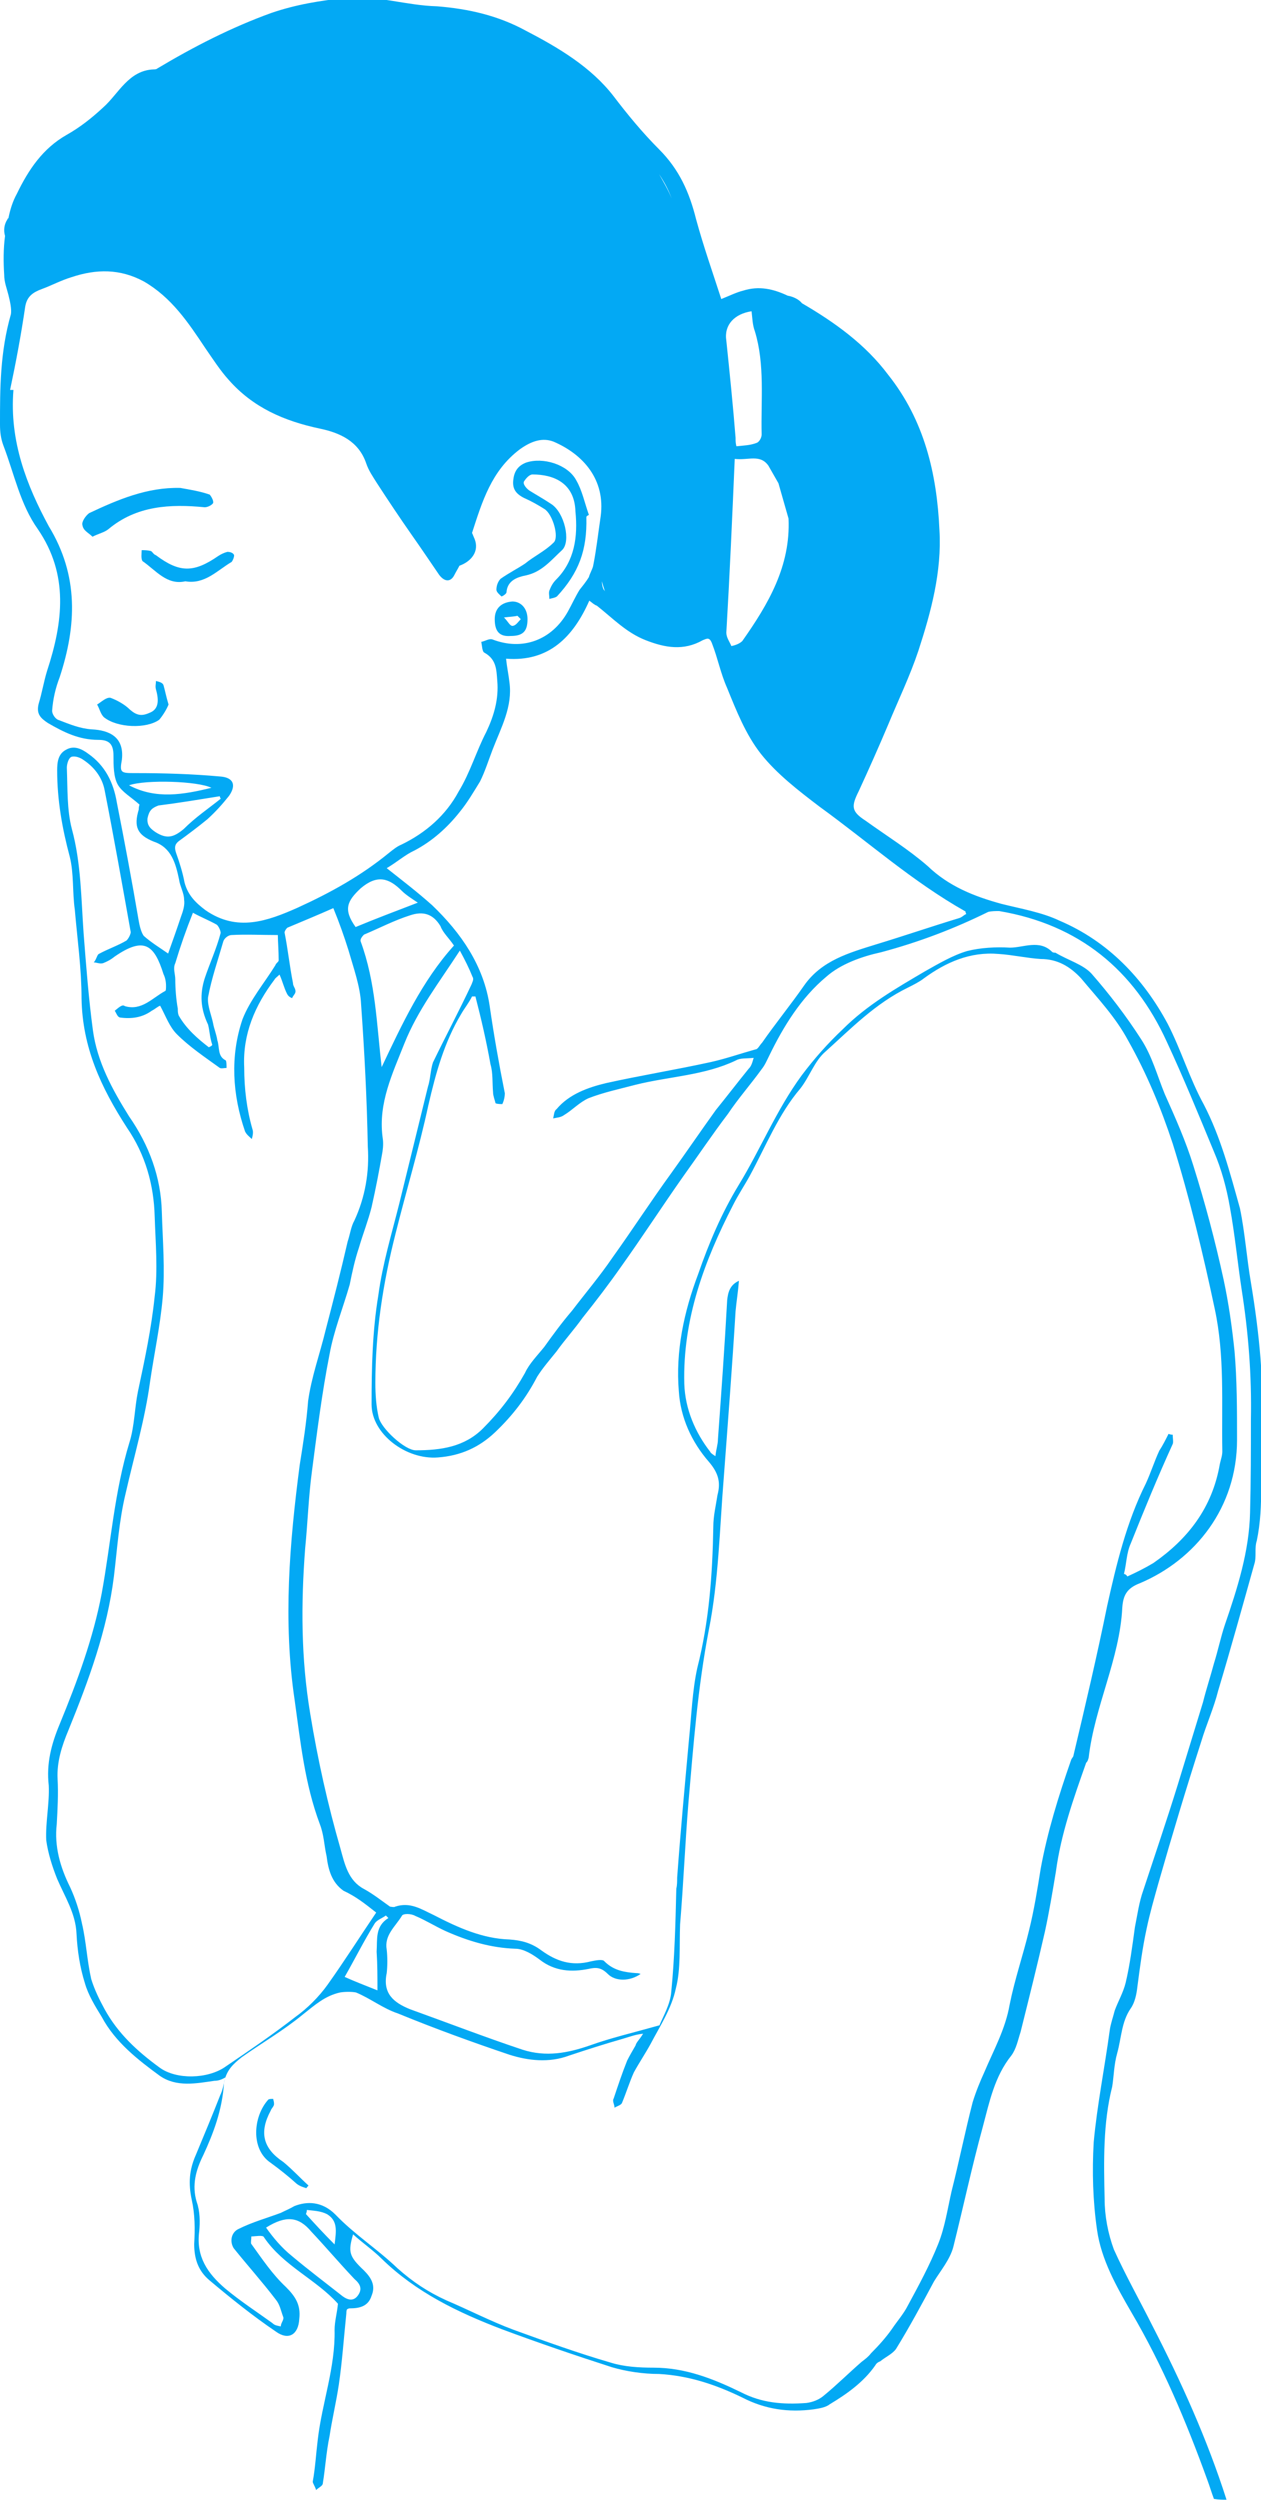 <?xml version="1.0" encoding="utf-8"?>
<!-- Generator: Adobe Illustrator 19.1.0, SVG Export Plug-In . SVG Version: 6.00 Build 0)  -->
<svg version="1.1" id="Layer_1" xmlns="http://www.w3.org/2000/svg" xmlns:xlink="http://www.w3.org/1999/xlink" x="0px" y="0px"
	 viewBox="-504.1 103.9 300 594.4" style="enable-background:new -504.1 103.9 300 594.4;" xml:space="preserve">
<style type="text/css">
	.st0{fill:#03A9F4;}
</style>
<g id="toothache-lady">
	<path class="st0" d="M-504.1,204.8c0,1.8,0.2,3.4,0.8,5c2.6,6.8,4,14,8.2,19.9c7.4,10.8,6,22.1,2.2,33.7c-0.8,2.6-1.2,5.2-2,7.8
		c-0.6,2.4,0.4,3.4,2.2,4.6c3.8,2.2,7.4,4,12,4c2.6,0,3.6,1,3.6,3.8c0,2.2,0,5,1,6.8s3.2,3,5.2,4.8c0,0-0.2,0.4-0.2,1.2
		c-1.2,4-0.4,6,3.6,7.6c4.2,1.4,5.2,5.2,6,9c0.2,1.6,1.2,3.2,1.2,4.8c0.2,1.2-0.2,2.6-0.8,4.2c-1,3-2,5.8-3,8.6
		c-2-1.4-4-2.6-5.8-4.2c-0.6-0.8-1-2.4-1.2-3.6c-1.6-9.4-3.4-19-5.2-28.1c-0.8-4.8-2.8-8.8-6.8-11.6c-1.6-1.2-3.4-2-5.2-1
		c-2,1-2.2,3-2.2,5c0,7,1.2,13.8,3,20.5c1,4,0.6,8.4,1.2,12.6c0.6,7,1.6,14,1.6,21.1c0.2,11.6,4.6,21.1,10.8,30.7
		c4.4,6.4,6.4,13.6,6.6,21.1c0.2,6.2,0.8,12.8,0,19c-0.8,7.8-2.4,15.2-4,22.7c-0.8,4-0.8,8.2-2,12c-3.6,11.8-4.4,23.9-6.6,35.9
		c-2,10.6-5.8,20.9-10,31.1c-2,4.8-3.2,9.4-2.6,14.6c0.2,4.2-0.8,8.8-0.6,13c0.4,3,1.4,6.2,2.6,9.2c1.8,4.2,4.4,8.2,4.6,13
		c0.2,4,0.8,8,2,11.8c0.8,2.8,2.4,5.4,4,8c3.2,6,8.6,10.2,13.8,14c4,2.8,8.8,1.8,13,1.2c0.8,0,1.6-0.2,2.6-0.8
		c-0.4,1.6-0.6,3-1.2,4.2c-1.8,4.6-3.8,9.4-5.8,14.2c-1.6,3.6-1.8,6.8-1,10.6c0.8,3.6,0.8,7,0.6,10.6c0,3.6,1,6.4,3.6,8.6
		c5,4.2,10.2,8.4,15.8,12.2c3,2.2,5.4,0.8,5.6-3c0.4-3.4-1-5.4-3.2-7.6c-3.2-3-5.6-6.6-8.2-10.2c-0.2-0.2,0-1,0-1.8
		c1,0,2.8-0.4,3,0.2c4.6,6.8,12.4,10,17.6,15.8c-0.2,2.2-0.8,4.2-0.8,6.2c0.2,9-3,17.4-4,26.1c-0.4,3.2-0.6,6.8-1.2,10
		c0,0.4,0.6,1.2,0.8,2c0.6-0.6,1.6-1,1.6-1.6c0.6-3.6,0.8-7.4,1.6-11.2c0.6-4,1.6-8.2,2.2-12.2c0.8-5.4,1.2-11.2,1.8-17
		c0-0.2,0-0.8,0.2-1c0.4-0.2,0.4-0.2,0.6-0.2c2.2,0,4.4-0.4,5.2-3c1-2.4,0-4.2-1.8-6c-3.6-3.4-3.8-4.4-2.6-8.6
		c2.2,2,4.8,3.8,6.8,5.8c8.2,8,18.2,12.8,28.7,16.8c8.6,3.2,17.4,6.2,26.1,9c3.4,1,7.4,1.6,11.2,1.6c7.2,0.4,13.6,2.6,19.8,5.6
		c5.4,2.8,11,3.6,17,2.8c1.2-0.2,2.8-0.4,3.8-1.2c4-2.4,8-5.2,10.8-9.2c0.2-0.4,0.6-0.8,1.2-1c1.2-1,3-1.8,3.8-3
		c3.2-5.2,6-10.4,9-16c1.6-2.6,3.8-5.2,4.6-8.2c2.4-9.6,4.4-19,7-28.5c1.6-6,2.8-12,6.8-17c1.2-1.6,1.6-3.8,2.2-5.6
		c2-8,4-16,5.8-23.9c1-4.6,1.8-9.4,2.6-14.2c1.2-9,4.2-17.4,7.2-25.9c0.4-0.4,0.4-0.6,0.6-1.2c1.4-12.2,7.4-23.5,8-35.7
		c0.2-2.8,1-4.6,4.2-5.8c13.2-5.6,23.1-18,23.1-34.1c0-7,0-14.2-0.6-21.1c-0.6-5.8-1.4-11.4-2.6-17c-2-9.2-4.4-18.2-7.2-27.1
		c-1.8-5.8-4.2-11.2-6.8-17c-1.8-4.4-3-9-5.6-13c-3.6-5.6-7.6-10.8-11.8-15.6c-2-2.2-5.6-3.2-8.6-5c-0.2,0-0.6,0-0.8-0.2
		c-3-3-6.8-1-10-1c-3.4-0.2-7,0-10.2,0.8c-3.4,1-6.8,3-10,4.8c-6.8,4-13.8,8-19.6,13.8c-3.6,3.4-6.8,7-9.8,11
		c-6,8.2-9.8,17.6-15,26.1c-4,6.6-7,13.6-9.6,21.1c-3.4,9-5.4,18.4-4.6,27.9c0.4,6.2,3,12,7.2,16.8c2.2,2.6,2.8,4.8,2,7.8
		c-0.4,2.6-1,5-1,7.6c-0.2,11.4-1,22.5-3.8,33.5c-1.2,5.4-1.4,11.4-2,17.2c-1,11-2,21.7-2.8,32.7c0,0.8,0,1.8-0.2,2.6
		c-0.2,8.4-0.4,16.4-1.2,24.5c-0.2,3-2,6-2.8,8c-6.4,1.8-11.6,3-16.6,4.8c-5.2,1.8-10.4,2.8-16,1c-9-3-17.8-6.4-26.7-9.6
		c-4-1.6-6.6-3.8-5.6-8.6c0.2-1.8,0.2-3.8,0-5.6c-0.6-3.4,2-5.4,3.6-8c0.2-0.6,2.2-0.6,3.2,0c2.4,1,4.6,2.4,7.2,3.6
		c5.4,2.4,10.8,4,16.6,4.2c2,0,4.2,1.4,5.8,2.6c3.6,2.8,7.6,3,11.6,2.2c1.8-0.4,3-0.4,4.6,1.2c1.8,1.8,5.2,1.8,7.8,0
		c-0.4-0.2-0.8-0.2-1-0.2c-2.8-0.2-5.4-0.6-7.6-2.8c-0.4-0.6-2.2-0.2-3.2,0c-4.6,1.2-8.2,0-11.8-2.6c-2.4-1.8-4.8-2.4-7.6-2.6
		c-6.4-0.2-12.2-2.8-18-5.8c-3-1.4-5.6-3.2-9.2-2c-0.2,0.2-1,0-1.2,0c-2-1.4-4-3-6.2-4.2c-3.8-2-4.6-6-5.6-9.6
		c-3-10.4-5.4-21.1-7.2-32.1c-2.2-13.2-2.2-26.1-1.2-39.3c0.6-6,0.8-12.2,1.6-18.2c1.2-9.2,2.4-18.8,4.2-27.9c1-5.6,3.2-11,4.8-16.6
		c0.6-3,1.2-5.8,2.2-8.8c1-3.4,2.2-6.4,3-9.6c1-4.4,1.8-8.6,2.6-13.2c0.2-1.4,0.2-2.4,0-3.6c-1-8,2.4-15,5.2-22.1
		c3.2-8,8.2-14.4,13.2-22.1c1.2,2.2,2.2,4.2,3,6.2c0.4,0.6,0,1.2-0.2,1.8c-3,6.4-6.2,12.4-9.2,18.6c-0.6,1.8-0.6,4-1.2,5.8
		l-6.8,27.7c-1.8,7.2-4,14.4-5,21.9c-1.4,8.4-1.6,17.2-1.6,25.9c0,7,8.2,13.2,15.8,12.6c5.4-0.4,9.8-2.4,13.6-6
		c4.2-4,7.4-8.2,10-13.2c1.4-2.2,3-4,4.6-6c2-2.8,4.2-5.2,6.2-8c3.2-4,6.4-8.2,9.2-12.2c5-7,9.8-14.4,14.8-21.5
		c3.6-5,6.8-9.8,10.6-14.8c2.4-3.6,5.4-7,8-10.6c0.8-1,1.2-2,1.8-3.2c3.4-7,7.6-13.8,13.6-18.8c3.4-3,8.4-4.8,13-5.8
		c9-2.4,17.4-5.6,25.5-9.6c0.8-0.2,1.8-0.2,2.6-0.2c19,3.2,32.1,14,39.9,31.1c4,8.6,7.6,17.4,11.2,26.1c1.8,4.2,3,8.6,3.8,13.2
		c1.2,6.6,1.8,13,2.8,19.6c1.6,10.2,2.4,20.3,2.2,30.9c0,7.4,0,14.6-0.2,22.1c-0.2,9.2-3,18-6,26.7c-1,3-1.6,6-2.6,9.2
		c-0.8,3-1.8,6-2.6,9.2c-2,6.6-4,13-6,19.6c-2.6,8.4-5.4,16.6-8.2,25.1c-1,2.8-1.4,5.8-2,8.8c-0.6,4.4-1.2,9-2.2,13.2
		c-0.6,2.4-1.8,4.4-2.6,6.6c-0.4,1.6-1,3.2-1.2,4.8c-1.2,8.8-3,17.8-3.8,26.5c-0.4,7-0.2,14,0.8,20.9c1,7,4.6,13.4,8.2,19.6
		c7.4,12.6,13,25.9,18,39.7c0.6,1.6,1,3,1.6,4.6c1.2,0.2,2.2,0.2,3,0.2c-4.6-14.4-10.8-28.1-17.6-41.3c-3-6-6.4-12-9.2-18.2
		c-1.4-3.8-2.2-8-2.2-12c-0.2-9-0.4-18,1.8-26.7c0.4-2.4,0.4-5.2,1.2-8c1-3.6,1-7.4,3.2-10.6c1-1.4,1.4-3.4,1.6-5.2
		c0.6-4.6,1.2-9.2,2.2-13.8c0.8-3.8,1.8-7.2,2.8-10.8c3.2-11.2,6.6-22.5,10.2-33.7c1.2-4,3-8,4-12c3-10,5.8-20.1,8.6-30.1
		c0.6-1.8,0-3.8,0.6-5.6c1.8-8.6,0.6-17,1.2-25.5c0.6-12-0.6-23.9-2.6-35.9c-1-5.8-1.4-11.8-2.6-17.6c-2.4-8.6-4.6-17-8.6-24.7
		c-3.4-6.2-5.4-13-8.6-19.2c-5.8-10.8-14.2-19.6-25.7-24.5c-4.2-2-9-2.8-13.8-4c-6.6-1.8-12.6-4.2-17.6-9c-4.6-4-9.8-7.2-14.8-10.8
		c-3.4-2.2-3.4-3.4-1.6-7c2.4-5.2,4.8-10.6,7-15.8c2.4-5.8,5.2-11.6,7.2-17.6c3-9.2,5.6-18.8,5-28.7c-0.6-13.4-3.6-26.1-12.2-36.9
		c-5.4-7.2-12.6-12.4-20.5-17c-0.8-1-2.2-1.6-3.4-1.8c-3.4-1.6-6.8-2.4-10.6-1.2c-1.6,0.4-3.2,1.2-5.2,2c-2-6.2-4.2-12.4-6-19
		c-1.6-6.4-4-11.8-8.8-16.6c-4-4-7.6-8.4-10.8-12.6c-5.4-7-13.2-11.6-20.9-15.6c-6.6-3.6-13.6-5.2-21.1-5.8c-7.4-0.2-14-2.6-21.5-2
		c-6.2,0.6-12.2,1.6-18,3.6c-9.4,3.4-18.4,8-27.1,13.2c-0.2,0.2-0.6,0.2-0.8,0.2c-6,0.2-8.4,5.8-12,9c-2.8,2.6-5.6,4.8-8.8,6.6
		c-5.6,3.2-9,8.2-11.8,14c-1,1.8-1.6,3.8-2,5.8c-0.2,0-0.2,0.2-0.2,0.2c-0.8,1.2-1,2.6-0.6,4c-0.4,3-0.4,6.2-0.2,9.2
		c0,1.8,0.6,3.2,1,4.8c0.4,1.6,0.8,3.4,0.6,4.6C-504.1,187.6-504.1,196.4-504.1,204.8z M-360.1,244.5l-0.2-0.2
		c-0.4-0.4-0.6-1.4-0.6-2.2c0.2,0.8,0.4,1.4,0.6,2C-360.3,244.3-360.1,244.5-360.1,244.5z M-344.3,151.1c-0.8-2-2-4-3-5.8
		C-346.1,147.1-345.1,148.9-344.3,151.1z M-322.9,207.2c0,0.8-0.6,1.8-1.2,2c-1.6,0.6-3,0.6-4.8,0.8c-0.2-0.8-0.2-1.2-0.2-2
		c-0.6-7.6-1.4-15.4-2.2-23.1c-0.6-3.8,2-6.4,6-7c0.2,1.6,0.2,3.2,0.8,4.8C-322.1,190.6-323.1,199-322.9,207.2z M-327.5,256.3
		c-0.6,0.6-1.6,1-2.6,1.2c-0.4-1-1.2-2-1.2-3.2c0.8-13.6,1.4-27.3,2-41.3c3.2,0.4,6-1.2,8,1.6c0.8,1.4,1.6,2.8,2.4,4.2
		c0.8,2.8,1.6,5.6,2.4,8.4C-316,238.5-321.3,247.5-327.5,256.3z M-401.3,319.1c-3.6-3.2-7-5.8-10.8-8.8c2.4-1.4,4.4-3.2,6.6-4.2
		c4.2-2.2,7.8-5.4,10.8-9.2c1.8-2.2,3.2-4.6,4.8-7.2c1.2-2.4,2-5,3-7.6c2-5.2,4.8-10.2,4-16c-0.2-1.8-0.6-3.6-0.8-5.6
		c10.2,0.8,16-5.2,19.8-13.8c0.8,0.6,1.2,1,1.8,1.2c3.8,3,7,6.4,11.6,8.2s9,2.6,13.6,0c1-0.4,1.6-0.8,2.2,0.8c1.4,3.6,2,7,3.6,10.6
		c2.2,5.4,4.4,11,8,15.6c3.8,4.8,9,8.8,14,12.6c11.6,8.4,22.1,17.8,34.7,24.9c0,0,0,0.4,0.2,0.6c-0.6,0.2-1,0.8-1.8,1
		c-6.6,2-13,4.2-19.6,6.2c-6.4,2-13,3.8-17.2,9.8c-3.2,4.6-6.8,9-10,13.6c-0.6,0.6-1,1.6-1.6,1.6c-3.6,1-7,2.2-10.6,3
		c-8.2,1.8-16.8,3.2-24.9,5c-4.2,1-8.8,2.6-11.8,6.2c-0.6,0.4-0.6,1.4-0.8,2.2c0.8-0.2,1.8-0.2,2.6-0.8c2-1.2,3.6-3,5.8-4
		c3.6-1.4,7.4-2.2,11.2-3.2c8-2,16.4-2.2,23.9-5.8c1-0.6,2.4-0.4,4.2-0.6c-0.4,1.4-0.6,2-1.2,2.6c-2.6,3.2-5.2,6.6-7.8,9.8
		c-3.6,5-7,10-10.6,15c-4.8,6.6-9.2,13.4-14,20.1c-3,4.4-6.4,8.4-9.6,12.6c-2.4,2.8-4.6,5.8-6.6,8.6c-1.6,2-3.6,4-4.6,6.2
		c-2.8,5-6,9.2-10,13.2c-4.4,4.4-10,5.2-16,5.2c-2.6,0-8.2-5.2-8.8-7.8c-0.6-2.6-0.8-5.4-0.8-8.2c0-12,1.8-23.7,4.8-35.5
		c2.6-10.4,5.6-20.3,7.8-30.5c1.8-7.8,3.8-15,7.8-21.7c0.8-1.4,1.8-2.6,2.6-4.2h0.8c1.4,5.4,2.6,10.6,3.6,16.2
		c0.6,2,0.4,4.4,0.6,6.6c0,0.8,0.4,1.8,0.6,2.6c0.4,0.2,1.6,0.2,1.6,0.2c0.4-0.8,0.6-1.8,0.6-2.6c-1.4-7-2.6-13.8-3.6-20.7
		C-389,333.5-394.4,325.7-401.3,319.1z M-408.5,315.7c1,1,2.6,2,3.8,2.8c-5.2,2-10,3.8-14.8,5.8c-3-4.2-2-6.2,1.2-9.2
		C-414.3,311.7-411.5,312.7-408.5,315.7z M-418.3,327.7c-0.2-0.6,0.6-1.4,0.8-1.6c3.8-1.6,7.2-3.4,11-4.6c3-1,5.4-0.4,7.2,2.6
		c0.6,1.6,2,2.8,3.2,4.6c-7.6,8.4-12.4,18.8-17.2,28.9C-414.5,347.4-414.7,337.5-418.3,327.7z M-414.5,567.9c0.2,3,0.2,6,0.2,9.2
		c-3-1.2-5.6-2.2-7.8-3.2c2.4-4.2,4.6-8.6,7.2-12.8c0.6-0.8,1.8-1.2,2.6-1.8c0.4,0.4,0.4,0.4,0.6,0.6
		C-414.9,561.9-414.3,564.9-414.5,567.9z M-440.8,633.5c4.8-3,7.8-2.6,10.8,1c3.4,3.6,6.6,7.4,10.2,11.2c1.4,1.2,2,2.4,0.8,4
		c-1.2,1.6-2.8,0.8-4-0.2c-3.8-3-7.8-6-11.6-9.2C-437.1,638.3-439.1,635.9-440.8,633.5z M-424.5,637.5c-2.6-2.6-4.8-5-6.8-7.2
		c0-0.2,0.2-0.4,0.2-1c1.6,0.2,3.2,0.2,4.8,1C-423.7,631.9-424.1,634.3-424.5,637.5z M-450.8,599c0.6-3,2.2-4.4,4.2-6
		c4.8-3.4,10-6.4,14.6-10.2c2.8-2.2,5.2-4.4,8.8-5.2c1.2-0.2,2.8-0.2,3.8,0c3.4,1.4,6.4,3.8,10,5c8.8,3.6,17.6,6.8,26.5,9.8
		c4.4,1.4,9.4,2,14.2,0.2c4.2-1.4,8.6-2.8,12.8-4c2-0.6,3-1,4.8-1.2c-1,1.6-1.6,2-1.8,2.8c-0.8,1.4-1.4,2.4-2,3.6
		c-1.2,3-2.2,6-3.2,9c-0.4,0.6,0.2,1.4,0.2,2.2c0.6-0.4,1.6-0.6,1.8-1.2c1-2.4,1.8-5,2.8-7.2c1.2-2.2,2.8-4.6,4-6.8
		c2.2-4.2,5-8.4,6-13.2c1.2-4.6,0.8-10,1-15.2c0.8-9.6,1.2-19.4,2-29.1c1.2-13.8,2.2-27.1,4.8-40.7c2.4-12,2.6-24.3,3.6-36.5
		c1-13.4,2-26.3,2.8-39.5c0.2-2.2,0.6-4.6,0.8-7.2c-2.2,1-2.6,2.8-2.8,4.6c-0.6,11-1.4,22.1-2.2,33.1c0,1.2-0.4,2.2-0.6,4
		c-0.6-0.4-1.2-0.8-1.2-1c-3.6-4.6-6-10.2-6.2-16.2c-0.4-15.4,4.8-29.3,11.6-42.5c1.2-2.4,2.8-4.8,4-7c3.8-7,6.8-14.6,12-20.7
		c2.2-2.8,3.4-6.6,6-8.8c6-5.4,11.8-11.4,19.6-15.2c1.2-0.6,2.8-1.4,3.8-2.2c5.2-3.8,11-6.4,17.8-5.8c3.2,0.2,6.8,1,10,1.2
		c4,0,7,1.8,9.6,4.6c4,4.8,8.2,9.2,11.2,14.8c4.4,7.8,7.8,16,10.6,24.5c4,12.8,7.2,26.1,10,39.3c2.4,11.2,1.6,22.3,1.8,33.9
		c0,1-0.4,2-0.6,3c-1.8,10.4-7.6,17.8-15.8,23.5c-2,1.2-4,2.2-6.2,3.2c-0.2-0.4-0.6-0.6-0.8-0.6c0.6-2.4,0.6-5,1.6-7.2
		c3.2-8,6.4-15.8,10-23.7c0.2-0.4,0-1.4,0-2.2c-0.2,0-0.4,0-1-0.2c-0.6,1.2-1.4,2.8-2.2,4c-1.2,2.6-2,5.2-3.2,7.8
		c-4.6,9.2-7,19.2-9.2,29.1c-2.4,11.8-5.2,23.7-8,35.5c0,0.4-0.4,0.6-0.6,1.2c-3,8.6-5.6,17-7.2,25.7c-0.8,5-1.6,10-2.8,14.8
		c-1.4,5.8-3.4,11.6-4.6,17.6c-1,5.8-3.8,10.8-6,16c-1,2.2-2,4.6-2.8,7.2c-1.8,7-3.2,14-5,21.1c-1,4.4-1.6,8.6-3.2,12.6
		c-2,5-4.6,9.8-7.2,14.6c-1,2-2.6,3.8-3.8,5.6c-1.4,2-3.2,4-5,5.8c-0.6,0.8-1.4,1.4-2.2,2c-3,2.6-6,5.6-9.2,8.2
		c-1,0.8-2.4,1.4-4,1.6c-5.6,0.4-10.6,0-15.6-2.6c-6.6-3.2-13.2-5.8-20.7-5.8c-3.4,0-7-0.2-10.2-1.2c-7.6-2.2-15.4-5-23.1-7.8
		c-5.4-2-10.8-4.8-16-7c-4.4-2-8-4.4-11.6-7.6c-4.8-4.6-10.2-8-14.8-12.8c-3.2-3.2-6.8-3.2-9.8-2c-1,0.6-2,1-3.2,1.6
		c-3.2,1.2-6.8,2.2-10,3.8c-1.8,0.8-2.2,3-1.2,4.6c3.2,4,6.8,8,10,12.2c1,1.2,1.2,2.6,1.8,4.2c0.2,0.6-0.6,1.4-0.6,2.2
		c-0.8-0.2-1.4-0.2-2-0.8c-3.6-2.6-7.6-5.2-11.2-8.2c-4.2-3.6-7-7.6-6.2-13.6c0.2-2.2,0.2-4.8-0.6-7c-1.2-4-0.2-7.6,1.6-11.2
		C-453.4,611.2-451.2,605.6-450.8,599z M-476.8,344.2c0.4,0.6,0.6,1.4,1.2,1.6c2.8,0.4,5.4,0,7.6-1.6c0.8-0.4,1.4-1,2-1.2
		c1.4,2.6,2.2,5,4,6.8c3,3,6.6,5.4,10.2,8c0.4,0.2,1,0,1.6,0c0-0.6,0-1.6-0.2-1.8c-2-1-1.4-3-2-4.8c-0.2-1.4-0.8-2.8-1-4
		c-0.4-2-1.4-4.2-1.2-6.2c0.8-4.4,2.4-9,3.6-13.2c0.2-0.8,1.2-1.6,2-1.6c3.4-0.2,7.2,0,11,0c0,1.4,0.2,3.8,0.2,6
		c0,0.4-0.6,0.6-0.8,1.2c-2.6,4.2-6,8.2-7.8,12.8c-3,8.8-2.4,18,0.6,26.7c0.4,0.8,1,1.2,1.6,1.8c0.2-0.6,0.4-1.6,0.2-2.2
		c-1.4-4.8-2-9.8-2-14.8c-0.4-8,2.6-14.8,7.2-20.9c0.2-0.4,0.6-0.6,1.2-1.2c0.8,1.8,1,3,1.8,4.6c0.2,0.4,0.6,0.8,1.2,1
		c0.2-0.6,0.8-1,0.8-1.6c0-0.8-0.6-1.2-0.6-2c-0.8-4-1.2-8-2-12c0-0.4,0.6-1.2,0.8-1.2c3.8-1.6,7.2-3,10.8-4.6
		c1.4,3.4,2.6,6.8,3.6,10c1.2,4.2,2.8,8.6,3,12.8c0.8,11.2,1.4,22.7,1.6,33.9c0.4,6-0.6,12-3.2,17.6c-0.8,1.4-1,3.2-1.6,5
		c-1.6,7-3.4,14-5.2,20.9c-1.4,5.8-3.4,11.2-4.2,17c-0.4,5.2-1.2,10.2-2,15.2c-2.4,18.4-4,37.1-1.2,55.9c1.4,10,2.4,19.9,6,29.5
		c1,2.6,1,5,1.6,7.6c0.4,3.2,1.2,6.2,4,8.2c3,1.4,5,3,7.8,5.2c-3.8,5.6-7.6,11.6-11.6,17.2c-2,2.8-4.8,5.6-7.6,7.6
		c-5.4,4.2-11,8-16.6,11.8c-4.2,3-11.8,3.2-15.8,0.2c-5.2-3.8-9.8-8-13-13.8c-1.2-2.2-2.4-4.6-3.2-7.2c-1-4.4-1.2-9-2.2-13.2
		c-0.6-3-1.6-6-2.8-8.6c-2.4-4.8-3.8-9.8-3.2-15c0.2-3.6,0.4-7.2,0.2-10.8c-0.2-4,1-7.8,2.6-11.6c4.8-11.8,9.2-23.7,10.8-36.5
		c0.8-6.6,1.2-13.2,2.8-19.8c2-8.8,4.6-17.6,5.8-26.5c1-6.8,2.4-13.2,3-19.9c0.6-6.8,0-13.8-0.2-20.5c-0.2-8.2-3-15.8-7.8-22.7
		c-4-6.4-7.6-13-8.6-20.5c-1-7.4-1.6-15.2-2.2-22.9c-0.6-8.4-0.6-16.8-2.8-24.9c-1.2-4.6-1-9.6-1.2-14.6c0-0.8,0.4-2.4,1.2-2.6
		c0.8-0.2,2,0.2,2.8,0.8c2.4,1.6,4.4,4,5,7.2c2.2,11.2,4.2,22.5,6.2,33.7c0,0.4-0.4,1.4-1,2c-2,1.2-4.4,2-6.6,3.2
		c-0.4,0.2-0.6,1.4-1.2,2c0.6,0,1.4,0.4,2.2,0.2c1-0.4,1.8-0.8,2.8-1.6c7-4.8,9.4-2.8,11.6,4.2c0.4,0.8,0.6,1.8,0.6,2.8
		c0,0.4,0,1.2-0.2,1.2c-3,1.6-5.6,4.8-9.6,3.6C-475,342.6-475.8,343.4-476.8,344.2z M-458.2,320.9c1.8,1,3.8,1.8,5.6,2.8
		c0.4,0.2,1,1.4,1,2c-1,3.8-2.6,7.2-3.8,10.8c-1.2,3.8-1,7.2,0.8,11c0.4,1.6,0.4,3,1,4.8c-0.2,0.4-0.6,0.4-0.8,0.6
		c-2.6-2-5.4-4.4-7.2-7.6c-0.2-0.6-0.2-1-0.2-1.6c-0.4-2.2-0.6-4.8-0.6-7c0-1.2-0.6-2.6,0-3.8C-461.2,328.9-459.8,324.9-458.2,320.9
		z M-469,298.4c0.4-1.8,1-2.4,2.6-3c4.8-0.6,9.6-1.4,14.6-2.2c0,0.4,0.2,0.4,0.2,0.6c-3,2.4-6,4.4-8.8,7.2c-2.4,2-4,2.4-6.6,0.8
		C-468.2,301-469.2,300.2-469,298.4z M-473.4,290.6c4-1.4,16.4-1,19.6,0.6C-460.4,292.8-467,294-473.4,290.6z M-500.9,196.6h-0.8
		c1.4-6.6,2.6-13,3.6-19.8c0.4-2.4,1.8-3.4,4-4.2c2.2-0.8,4.4-2,7-2.8c6-2,11.6-2,17.2,1c6.6,3.8,10.6,9.8,14.6,15.8
		c1.8,2.6,3.6,5.4,5.6,7.6c5.8,6.6,13.2,9.8,21.7,11.6c4.8,1,9.2,3,11,8.2c0.6,1.8,1.6,3.2,2.6,4.8c2.6,4,5.4,8.2,8.2,12.2
		c2.4,3.4,4.4,6.4,6.6,9.6c1.4,1.8,2.8,1.6,3.6,0c0.4-0.8,0.8-1.4,1.2-2.2c2.8-1,4.8-3.4,3.6-6.4c-0.2-0.4-0.4-1-0.6-1.4
		c2.4-7.4,4.6-14.8,11.4-19.9c2.8-2,5.4-2.8,8-1.8c7,3,12.4,9,11.2,17.8c-0.6,4-1,7.8-1.8,11.8c-0.2,0.8-0.8,1.8-1,2.6
		c-0.6,1-1.4,2-2.2,3c-1,1.6-1.8,3.4-2.8,5.2c-3.8,6.8-10.8,9.4-18,6.6c-0.8-0.2-1.6,0.4-2.6,0.6c0.2,1,0.2,2.4,0.8,2.6
		c2.8,1.6,2.8,4,3,6.6c0.4,4.4-0.8,8.4-2.6,12.2c-2.4,4.6-3.8,9.6-6.6,14.2c-3,5.6-7.8,9.8-13.6,12.6c-1,0.4-2,1.2-3,2
		c-6.6,5.4-13.8,9.4-21.7,13c-7.2,3.2-14.4,5.8-21.9,0.6c-2.4-1.8-4.2-3.6-5-6.6c-0.4-2.2-1.2-4.8-2-7c-0.4-1.2-0.4-2,0.6-2.8
		c2.2-1.6,4.6-3.4,6.8-5.2c2-1.8,3.6-3.6,5.2-5.6c1.8-2.6,1-4.4-2.2-4.6c-6.6-0.6-13.4-0.8-20.1-0.8c-3.4,0-3.8,0-3.2-3.2
		c0.6-5.4-3-7-7.2-7.2c-2.8-0.2-5.2-1.2-7.8-2.2c-0.8-0.2-1.6-1.4-1.6-2.2c0.2-2.8,0.8-5.4,1.8-8c4-12.2,4.6-24.1-2.6-35.9
		C-497.7,219.4-501.9,208.8-500.9,196.6z"/>
	<path class="st0" d="M-431.3,624.1c-0.6-0.2-1.4-0.4-2.2-1c-2-1.8-4-3.4-6.2-5c-4.8-3.2-4.2-11-0.6-15c0.2-0.2,0.6-0.2,1.2-0.2
		c0,0.2,0.2,0.6,0.2,1.2c0,0.6-0.6,1-0.8,1.6c-2.8,5.2-1.8,9,3,12.2c2.2,1.8,4,3.8,6,5.6C-431.1,623.9-431.3,624.3-431.3,624.1z"/>
	<path class="st0" d="M-364.6,226.9c0.2,7.8-1.8,13.2-7,18.8c-0.6,0.4-1.2,0.4-1.8,0.6c0-0.8-0.2-1.4,0-2c0.4-1,0.8-1.8,1.6-2.6
		c4.4-4.4,5.2-10.2,4.6-16.2c-0.2-6.8-5.2-8.8-10.2-8.8c-0.8,0-1.6,1-2,1.6c-0.4,0.6,0.4,1.6,1.2,2.2c1.6,1,3.4,2,5.2,3.2
		c3.2,2,4.8,9,2.6,11c-2.6,2.4-4.8,5.2-8.6,6c-2,0.4-4.4,1.2-4.6,4c0,0.4-1,1-1.2,1c-0.4-0.4-1.2-1-1.2-1.6c0-1,0.4-2,1-2.6
		c2-1.4,4-2.4,5.8-3.6c2.2-1.8,4.8-3,6.8-5c1.4-1.2-0.2-6.8-2.2-8c-1.6-1-3-1.8-4.8-2.6c-2-1-2.8-2.2-2.6-4.2c0.2-2,1-3.4,3-4.2
		c4-1.4,10,0.4,12,4.2c1.4,2.4,2,5.4,3,8.2C-364.2,226.5-364.6,226.5-364.6,226.9z"/>
	<path class="st0" d="M-484.5,228.7c-0.2-0.8,0.8-2.2,1.6-2.8c6.8-3.2,13.8-6.2,21.7-6c2.2,0.4,4.8,0.8,7,1.6c0.2,0.2,1,1.4,0.8,2
		c-0.2,0.4-1.2,1-2,1c-8.2-0.8-16.2-0.4-22.9,5.2c-1,0.8-2.2,1-3.8,1.8C-483.1,230.5-484.3,230.1-484.5,228.7z"/>
	<path class="st0" d="M-466.2,275c-3,2.2-10,2-13.2-0.6c-0.8-0.8-1-2-1.6-3c1-0.6,2.2-1.8,3.2-1.6c1.6,0.6,3.4,1.6,4.6,2.8
		c1.6,1.4,2.8,1.6,4.6,0.8c2.2-0.8,2.4-2.8,1.6-5.6c-0.2-0.8,0-1.2,0-2c0.8,0.2,1.6,0.4,1.8,1c0.4,1.4,0.6,2.6,1.2,4.6
		C-464.4,272.4-465.2,273.8-466.2,275z"/>
	<path class="st0" d="M-470.2,237.3c-0.4-0.6-0.2-1.8-0.2-2.6c0.6,0,1.4,0,2.2,0.2c0.4,0.2,0.6,0.8,1.2,1c5.6,4.2,9,4.2,14.8,0.2
		c0.6-0.4,1.4-0.8,2.2-1c0.6,0,1.4,0.2,1.6,0.8c0,0.6-0.4,1.4-0.6,1.6c-3.4,2-6.4,5.4-11,4.6C-464.4,243.1-467,239.5-470.2,237.3z"
		/>
	<path class="st0" d="M-382.2,246.9c2,0,3.6,1.6,3.6,4.2c0,2.8-1,4-4,4c-2.6,0.2-3.8-1-3.8-4C-386.4,248.5-384.8,247.1-382.2,246.9z
		 M-384.2,250.7c1,1,1.4,2,2,2c0.8,0,1.4-1,2-1.6c-0.2-0.2-0.6-0.6-0.8-0.8C-381.8,250.5-382.6,250.5-384.2,250.7z"/>
</g>
</svg>
